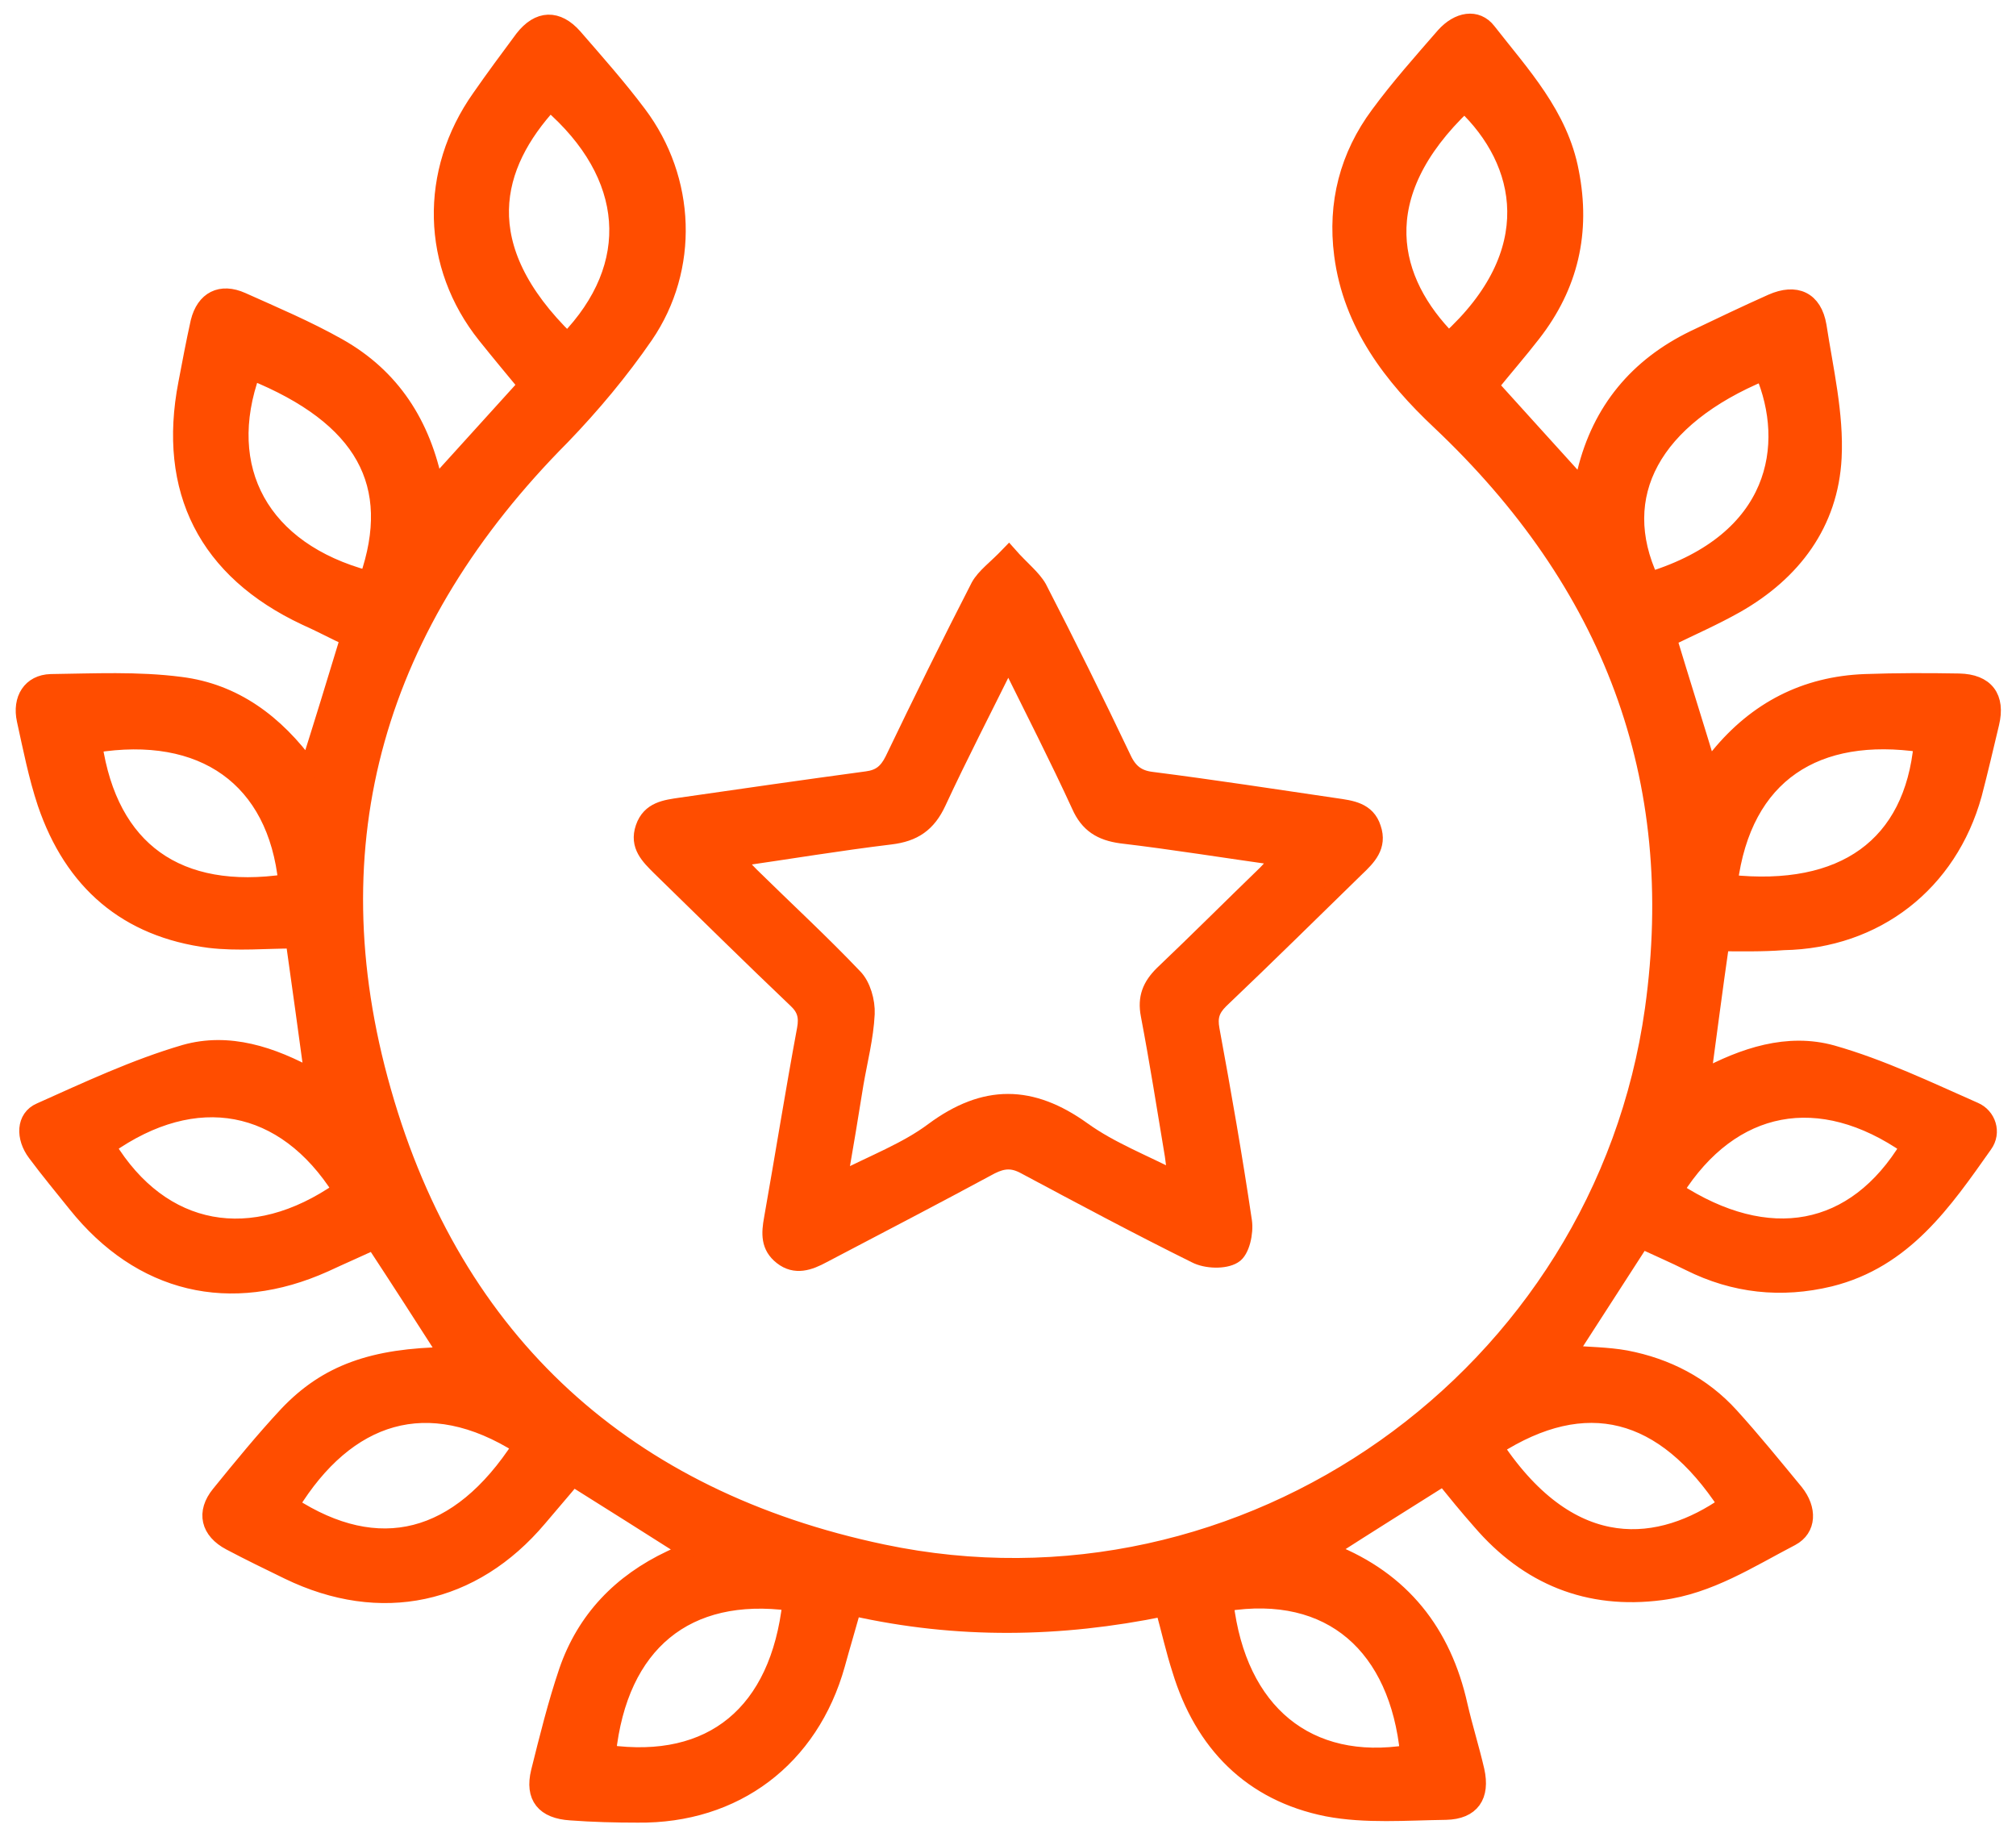 <?xml version="1.0" encoding="utf-8"?>
<!-- Generator: Adobe Illustrator 27.3.1, SVG Export Plug-In . SVG Version: 6.00 Build 0)  -->
<svg version="1.1" id="Calque_1" xmlns="http://www.w3.org/2000/svg" xmlns:xlink="http://www.w3.org/1999/xlink" x="0px" y="0px"
	 viewBox="0 0 360.7 328.7" style="enable-background:new 0 0 360.7 328.7;" xml:space="preserve">
<style type="text/css">
	.st0{fill:#FF4D00;stroke:#FF4D00;stroke-width:3;stroke-miterlimit:10;}
</style>
<g>
	<path class="st0" d="M307.9,168.7c-1.2,8.3-2.2,16.1-3.3,24.2c7.4-4,15.3-6.6,23.2-4.4c8.8,2.5,17.1,6.5,25.5,10.2
		c2.3,1,3.3,3.9,1.7,6.1c-7.2,10.2-14.3,20.6-27.6,23.9c-8.7,2.1-17.1,1.2-25.1-2.8c-2.8-1.4-5.6-2.6-8.6-4
		c-4.4,6.8-8.7,13.5-13.1,20.3c3.5,0.3,7,0.3,10.3,0.9c7.3,1.4,13.7,4.7,18.7,10.2c4,4.4,7.8,9.1,11.6,13.7c2.4,3,2.3,6.5-0.7,8.1
		c-7.5,3.9-14.7,8.6-23.3,9.7c-13,1.7-23.8-2.7-32.3-12.6c-2.3-2.6-4.5-5.3-6.6-7.9c-7,4.4-13.7,8.6-20.4,12.9
		c0.1,0.1,0.1,0.4,0.3,0.5c12.6,5,20,14.4,22.9,27.5c0.9,3.9,2.1,7.7,3,11.6c1,4.5-0.8,7.2-5.4,7.3c-7.1,0.1-14.4,0.7-21.2-0.6
		c-13.6-2.7-22.3-11.6-26.3-24.8c-1.1-3.4-1.9-7-3-11c-18.5,3.8-36.9,4.1-55.6-0.1c-1,3.6-2,6.9-2.9,10.2
		c-4.7,16.8-18.2,27-35.6,26.8c-4,0-8-0.1-12-0.4c-4.7-0.3-6.7-2.7-5.6-7.2c1.5-6,3-12.1,5-18c3.2-9.3,9.6-15.9,18.5-20.1
		c1-0.5,2-0.9,3.1-1.5c-6.9-4.4-13.6-8.6-20.6-13c-1.9,2.3-4,4.7-6.1,7.2c-11.8,14-28.3,17.5-44.8,9.5c-3.5-1.7-7-3.4-10.4-5.2
		c-3.8-2-4.6-5.3-1.9-8.6c3.9-4.8,7.9-9.7,12.1-14.2c7.1-7.5,15.4-10.4,28.7-10.6c-4.3-6.7-8.6-13.4-13.2-20.4
		c-2.8,1.3-5.8,2.6-8.8,4c-16.9,7.6-32.9,3.8-44.5-10.7c-2.4-3-4.9-6-7.2-9.1c-2.1-2.8-2-6.3,0.8-7.5c8.5-3.8,17-7.8,25.9-10.4
		c7.8-2.2,15.5,0.3,22.9,4.4c-1.1-8.2-2.2-16-3.4-24.6c-5,0-10.1,0.5-15.1-0.1c-14.8-1.9-24.5-10.3-29.3-24.4
		c-1.6-4.8-2.6-9.9-3.7-14.9c-0.8-3.7,1-6.6,4.6-6.7c7.7-0.1,15.5-0.5,23.2,0.5c9.6,1.2,17,6.7,22.9,14.8c2.5-7.9,4.8-15.4,7.2-23.3
		c-2.4-1.1-5-2.5-7.7-3.7c-17.7-8.3-25-22.7-21.3-41.8c0.7-3.7,1.4-7.4,2.2-11c1-4,3.9-5.5,7.7-3.8c5.8,2.6,11.7,5.1,17.2,8.2
		c9.6,5.4,15.1,13.9,17.3,25c5.5-6.1,10.9-12,16.4-18.1C91.8,66,89.3,63,86.9,60c-10-12.5-10.4-29.2-1-42.5
		c2.5-3.6,5.1-7.1,7.7-10.6c2.8-3.6,6.1-3.7,9.1-0.3c3.9,4.5,7.9,9,11.5,13.8c8.8,11.7,9.4,27.6,1.2,39.6
		c-4.4,6.4-9.5,12.5-14.9,18.1c-32.9,33.1-44.8,72.4-32,117.2c12.8,45,43.7,72.9,89.4,82.5c65,13.7,128.7-31.5,137.9-97.2
		c5.8-41.6-7.7-76.4-38.2-105.2c-8.5-8-15.8-17.4-17.4-29.8c-1.2-9.2,1-17.7,6.5-25.1c3.6-4.9,7.7-9.5,11.7-14.1
		c2.5-2.8,5.8-3.4,7.8-0.8c6,7.7,12.9,15,14.8,25.2c2.1,10.7-0.1,20.3-6.8,28.9c-2.4,3.1-5.1,6.2-7.6,9.3c5.4,6,10.7,11.8,16.3,18
		c0.3-0.9,0.6-1.7,0.8-2.6c2.7-11,9.3-18.9,19.4-23.8c4.6-2.2,9.2-4.4,13.9-6.5c4.3-1.9,7.5-0.5,8.3,4.2c1.2,7.8,3.1,15.8,2.7,23.6
		c-0.6,11.7-7.2,20.5-17.4,26.3c-3.9,2.2-8,4-12.1,6c2.3,7.6,4.7,15.2,7.4,24.1c0.7-1.3,1-2.2,1.6-3c6.8-8.3,15.5-12.8,26.2-13.2
		c5.6-0.2,11.2-0.2,16.8-0.1c4.8,0.1,6.8,2.8,5.7,7.4c-1,4.2-2,8.5-3.1,12.7c-4.4,15.9-17.5,26.1-34,26.4
		C315.2,168.8,311.6,168.7,307.9,168.7z M108.7,313.7c18.7,2.6,30.6-7.2,32.8-27C122.8,284.2,110.8,294,108.7,313.7z M341.5,205.1
		c-15.9-11.1-31.7-8.1-41.8,7.9C316.4,223.9,331.9,221,341.5,205.1z M101.5,61c13.1-13.5,11.8-29.7-3.1-42.6
		C88.2,29.5,84,44,101.5,61z M259.2,60.9c17.3-15.7,13.7-32,2.8-42.3C244.5,35.2,248.8,50.4,259.2,60.9z M45.1,66.5
		c-6.3,17.4,1.6,32,20.7,37.1C71.7,86.6,65.1,74.6,45.1,66.5z M295.3,103.8c22.9-7.1,25.7-24.2,20.2-37.2
		C295.7,74.8,288.2,88.6,295.3,103.8z M61,212.9c-10.1-16-26-19-41.8-7.8C28.9,221,45.1,224,61,212.9z M252,313.7
		c-1.9-19-13.7-30-32.8-26.9C221.5,306.4,234,316.6,252,313.7z M309.4,158c20.5,2.2,32.8-6.7,34.5-24.9
		C325,130.3,311.9,138.4,309.4,158z M51.3,157.9c-1.9-18.6-14.9-27.9-34.5-24.7C19.6,152.1,31.8,160.8,51.3,157.9z M93.2,258.7
		C76.5,248.1,62,253,52,269.3C67.7,279.5,82.1,275.9,93.2,258.7z M267.5,258.9c13.9,20.8,29.8,18.4,41.4,10.3
		C297.7,252.1,283.7,248.5,267.5,258.9z"/>
	<path class="st0" d="M180.5,99.3c2.2,2.5,4.2,4,5.3,5.9c5.2,10.1,10.2,20.2,15.1,30.5c1.1,2.4,2.6,3.6,5.2,3.9
		c11,1.4,22,3.1,32.9,4.7c2.7,0.4,5.6,0.7,6.6,3.9c1.1,3.2-0.9,5.2-2.9,7.1c-8.1,7.9-16.2,15.9-24.4,23.7c-1.6,1.6-2,3-1.6,5.2
		c2.1,11.4,4.1,22.8,5.8,34.3c0.3,2-0.4,5.3-1.8,6.1c-1.6,1-4.9,0.9-6.8-0.1c-10.3-5.1-20.4-10.5-30.5-15.9c-2.2-1.2-3.9-1.1-6.1,0
		c-10,5.4-20,10.6-30.1,15.9c-2.4,1.3-4.9,2.2-7.3,0.3c-2.3-1.8-2.2-4.1-1.7-6.8c2-11.3,3.8-22.6,5.9-33.9c0.4-2.2,0-3.7-1.6-5.2
		c-8.2-7.8-16.3-15.8-24.4-23.7c-2-2-4-3.9-2.9-7.1c1.1-3.2,3.9-3.5,6.6-3.9c11.1-1.6,22.2-3.2,33.3-4.7c2.3-0.3,3.6-1.3,4.7-3.5
		c5-10.4,10.1-20.8,15.4-31.1C176.2,103.1,178.2,101.7,180.5,99.3z M180.4,117.9c-4.5,9.1-8.7,17.2-12.6,25.6
		c-1.8,3.9-4.3,5.6-8.5,6.1c-9.1,1.1-18.1,2.6-27.8,4c1.2,1.3,2,2.2,2.9,3.1c6.1,6,12.5,11.9,18.4,18.1c1.5,1.5,2.3,4.4,2.2,6.6
		c-0.2,4.2-1.3,8.4-2,12.5c-0.9,5.6-1.8,11.1-2.9,17.4c6.2-3.2,12.1-5.4,16.9-9c9.2-6.8,17.5-6.7,26.7-0.1c5,3.6,10.8,5.8,16.8,8.9
		c-0.3-1.9-0.4-3.1-0.6-4.4c-1.4-8.4-2.7-16.7-4.3-25.1c-0.6-3.1,0.3-5.2,2.4-7.3c6.2-5.9,12.3-12,18.5-18c0.8-0.8,1.5-1.7,2.6-2.9
		c-10-1.4-19.2-2.9-28.5-4c-3.6-0.5-5.9-1.9-7.4-5.3C189.3,135.6,185,127.2,180.4,117.9z"/>
</g>
</svg>
